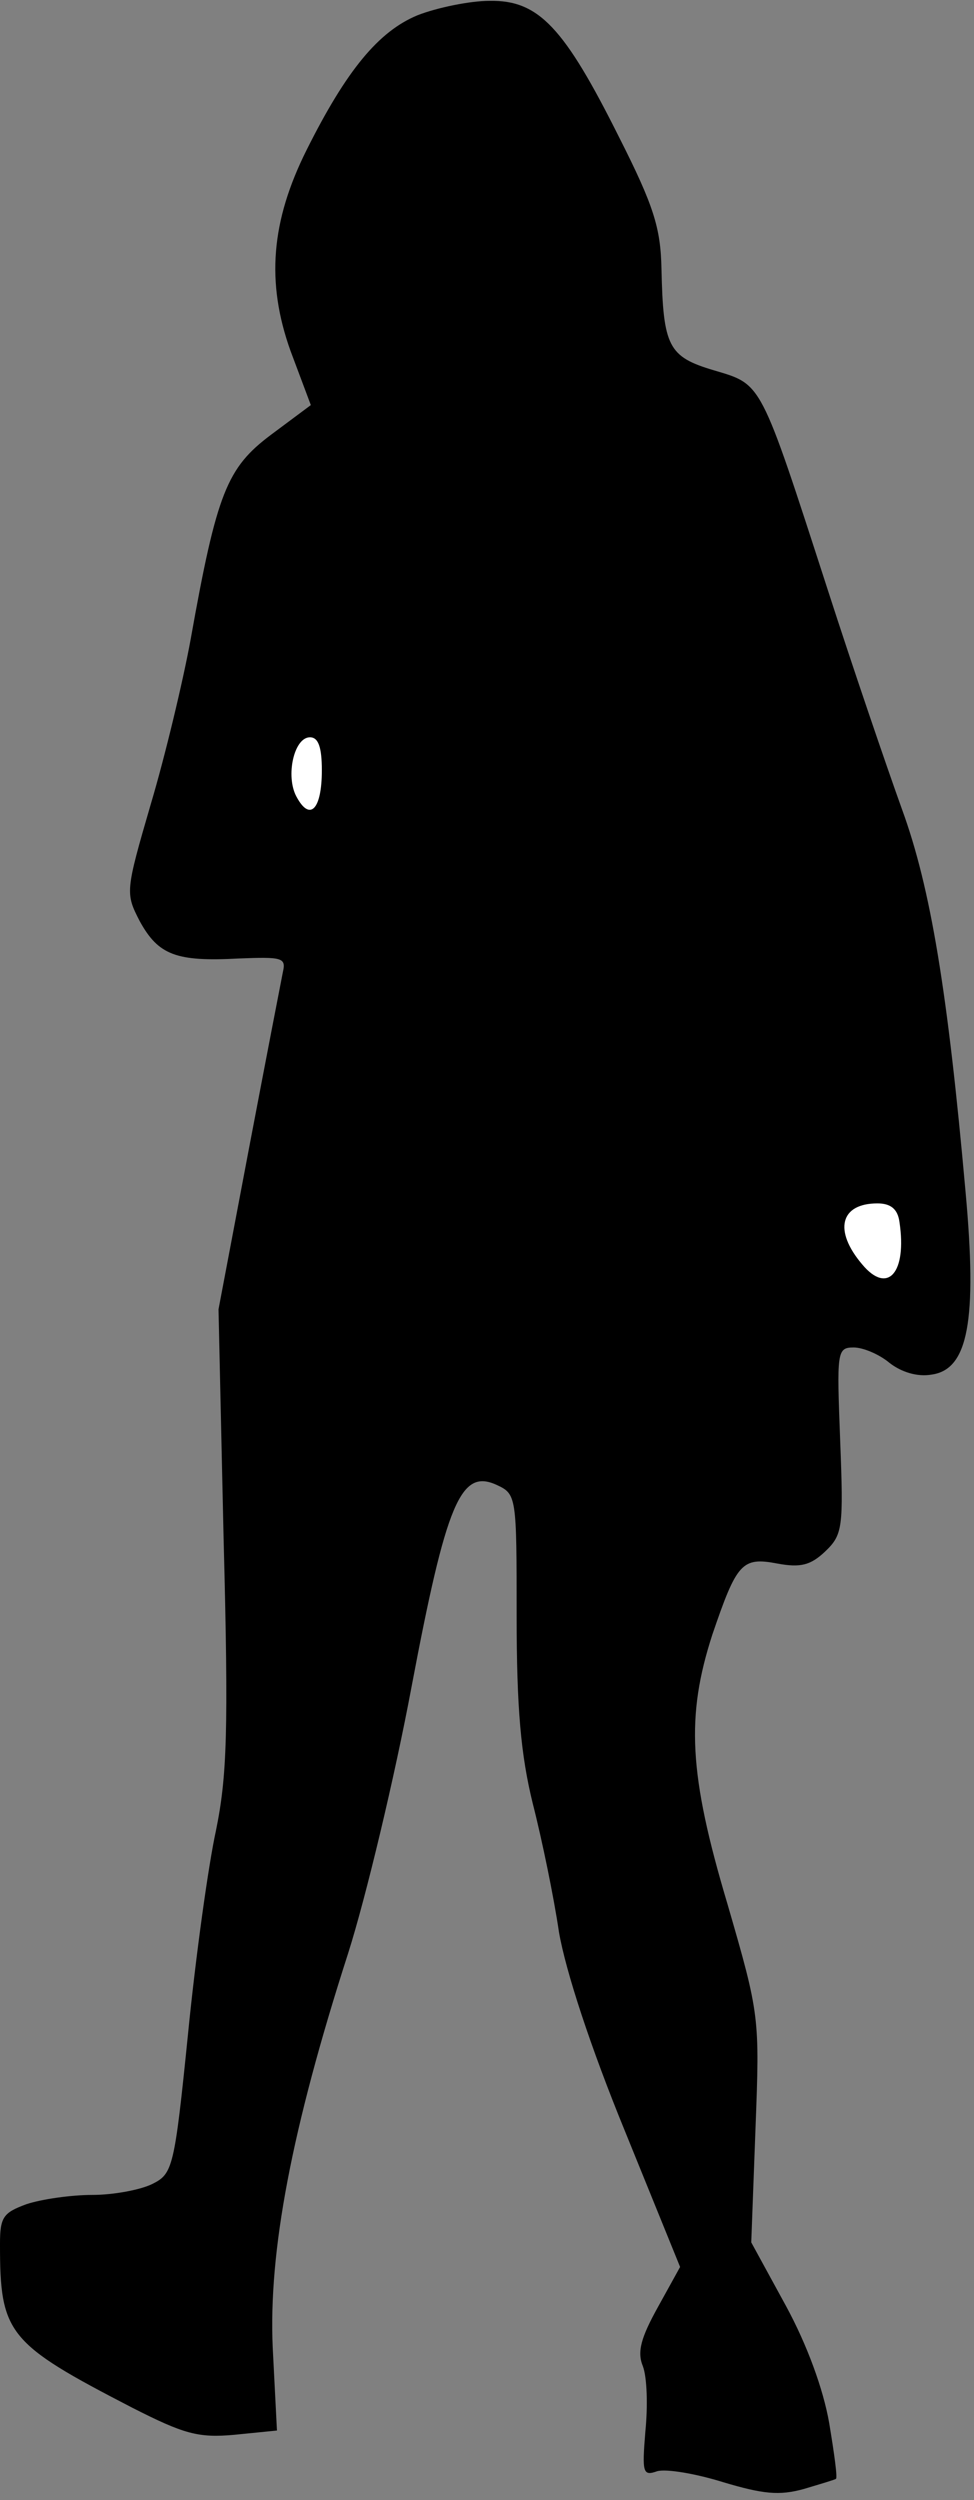 <?xml version="1.0" standalone="no"?>
<!DOCTYPE svg PUBLIC "-//W3C//DTD SVG 20010904//EN"
 "http://www.w3.org/TR/2001/REC-SVG-20010904/DTD/svg10.dtd">
<svg version="1.0" xmlns="http://www.w3.org/2000/svg"
 width="115pt" height="295pt" viewBox="0 0 115 295"
 preserveAspectRatio="xMidYMid meet">
<rect x="0" y="0" width="115" height="295" fill="#808080" stroke="none"/>
<g transform="translate(0,295) scale(0.1,-0.1)"
fill="#000000" stroke="none">
<path fill="#000000" stroke="none" d="M493 2932 c-46 -19 -84 -65 -131 -159
-42 -84 -48 -156 -19 -237 l24 -64 -47 -35 c-52 -39 -64 -68 -95 -242 -9 -49
-30 -137 -47 -194 -30 -103 -30 -105 -13 -138 22 -40 43 -48 117 -44 51 2 56
1 52 -16 -2 -10 -20 -103 -40 -208 l-36 -190 6 -270 c6 -229 4 -281 -9 -345
-9 -41 -24 -149 -33 -240 -16 -158 -18 -165 -42 -177 -14 -7 -46 -13 -71 -13
-25 0 -60 -5 -78 -11 -27 -10 -31 -15 -31 -47 0 -106 9 -117 156 -193 61 -31
78 -36 121 -32 l50 5 -5 98 c-5 113 22 257 89 465 21 66 55 208 75 315 41 217
58 257 100 238 24 -11 24 -13 24 -155 0 -109 5 -164 19 -221 11 -43 25 -111
31 -152 8 -46 37 -135 78 -235 l65 -160 -26 -47 c-20 -36 -25 -53 -18 -70 5
-13 6 -47 3 -77 -4 -49 -3 -53 14 -47 11 3 46 -3 78 -13 47 -14 66 -16 95 -8
20 6 37 11 38 12 2 1 -2 30 -8 66 -7 40 -26 92 -51 138 l-41 75 5 134 c5 132
5 134 -33 265 -46 154 -49 222 -18 318 29 85 35 92 77 84 27 -5 39 -2 56 14
21 20 22 28 18 131 -4 105 -4 110 16 110 11 0 30 -8 42 -18 14 -11 33 -17 50
-14 43 6 54 63 40 216 -21 235 -41 358 -75 451 -18 50 -58 167 -88 260 -80
247 -77 241 -134 258 -54 16 -60 28 -62 120 -1 48 -9 74 -50 155 -65 130 -95
162 -153 161 -23 0 -62 -8 -85 -17z"/>
<path fill="#ffffff" stroke="none" d="M380 2041 c0 -46 -14 -61 -30 -31 -13
24 -3 70 16 70 10 0 14 -12 14 -39z"/>
<path fill="#ffffff" stroke="none" d="M1062 1508 c9 -60 -14 -86 -44 -50 -34
40 -26 72 18 72 16 0 24 -7 26 -22z"/>
</g>
</svg>
